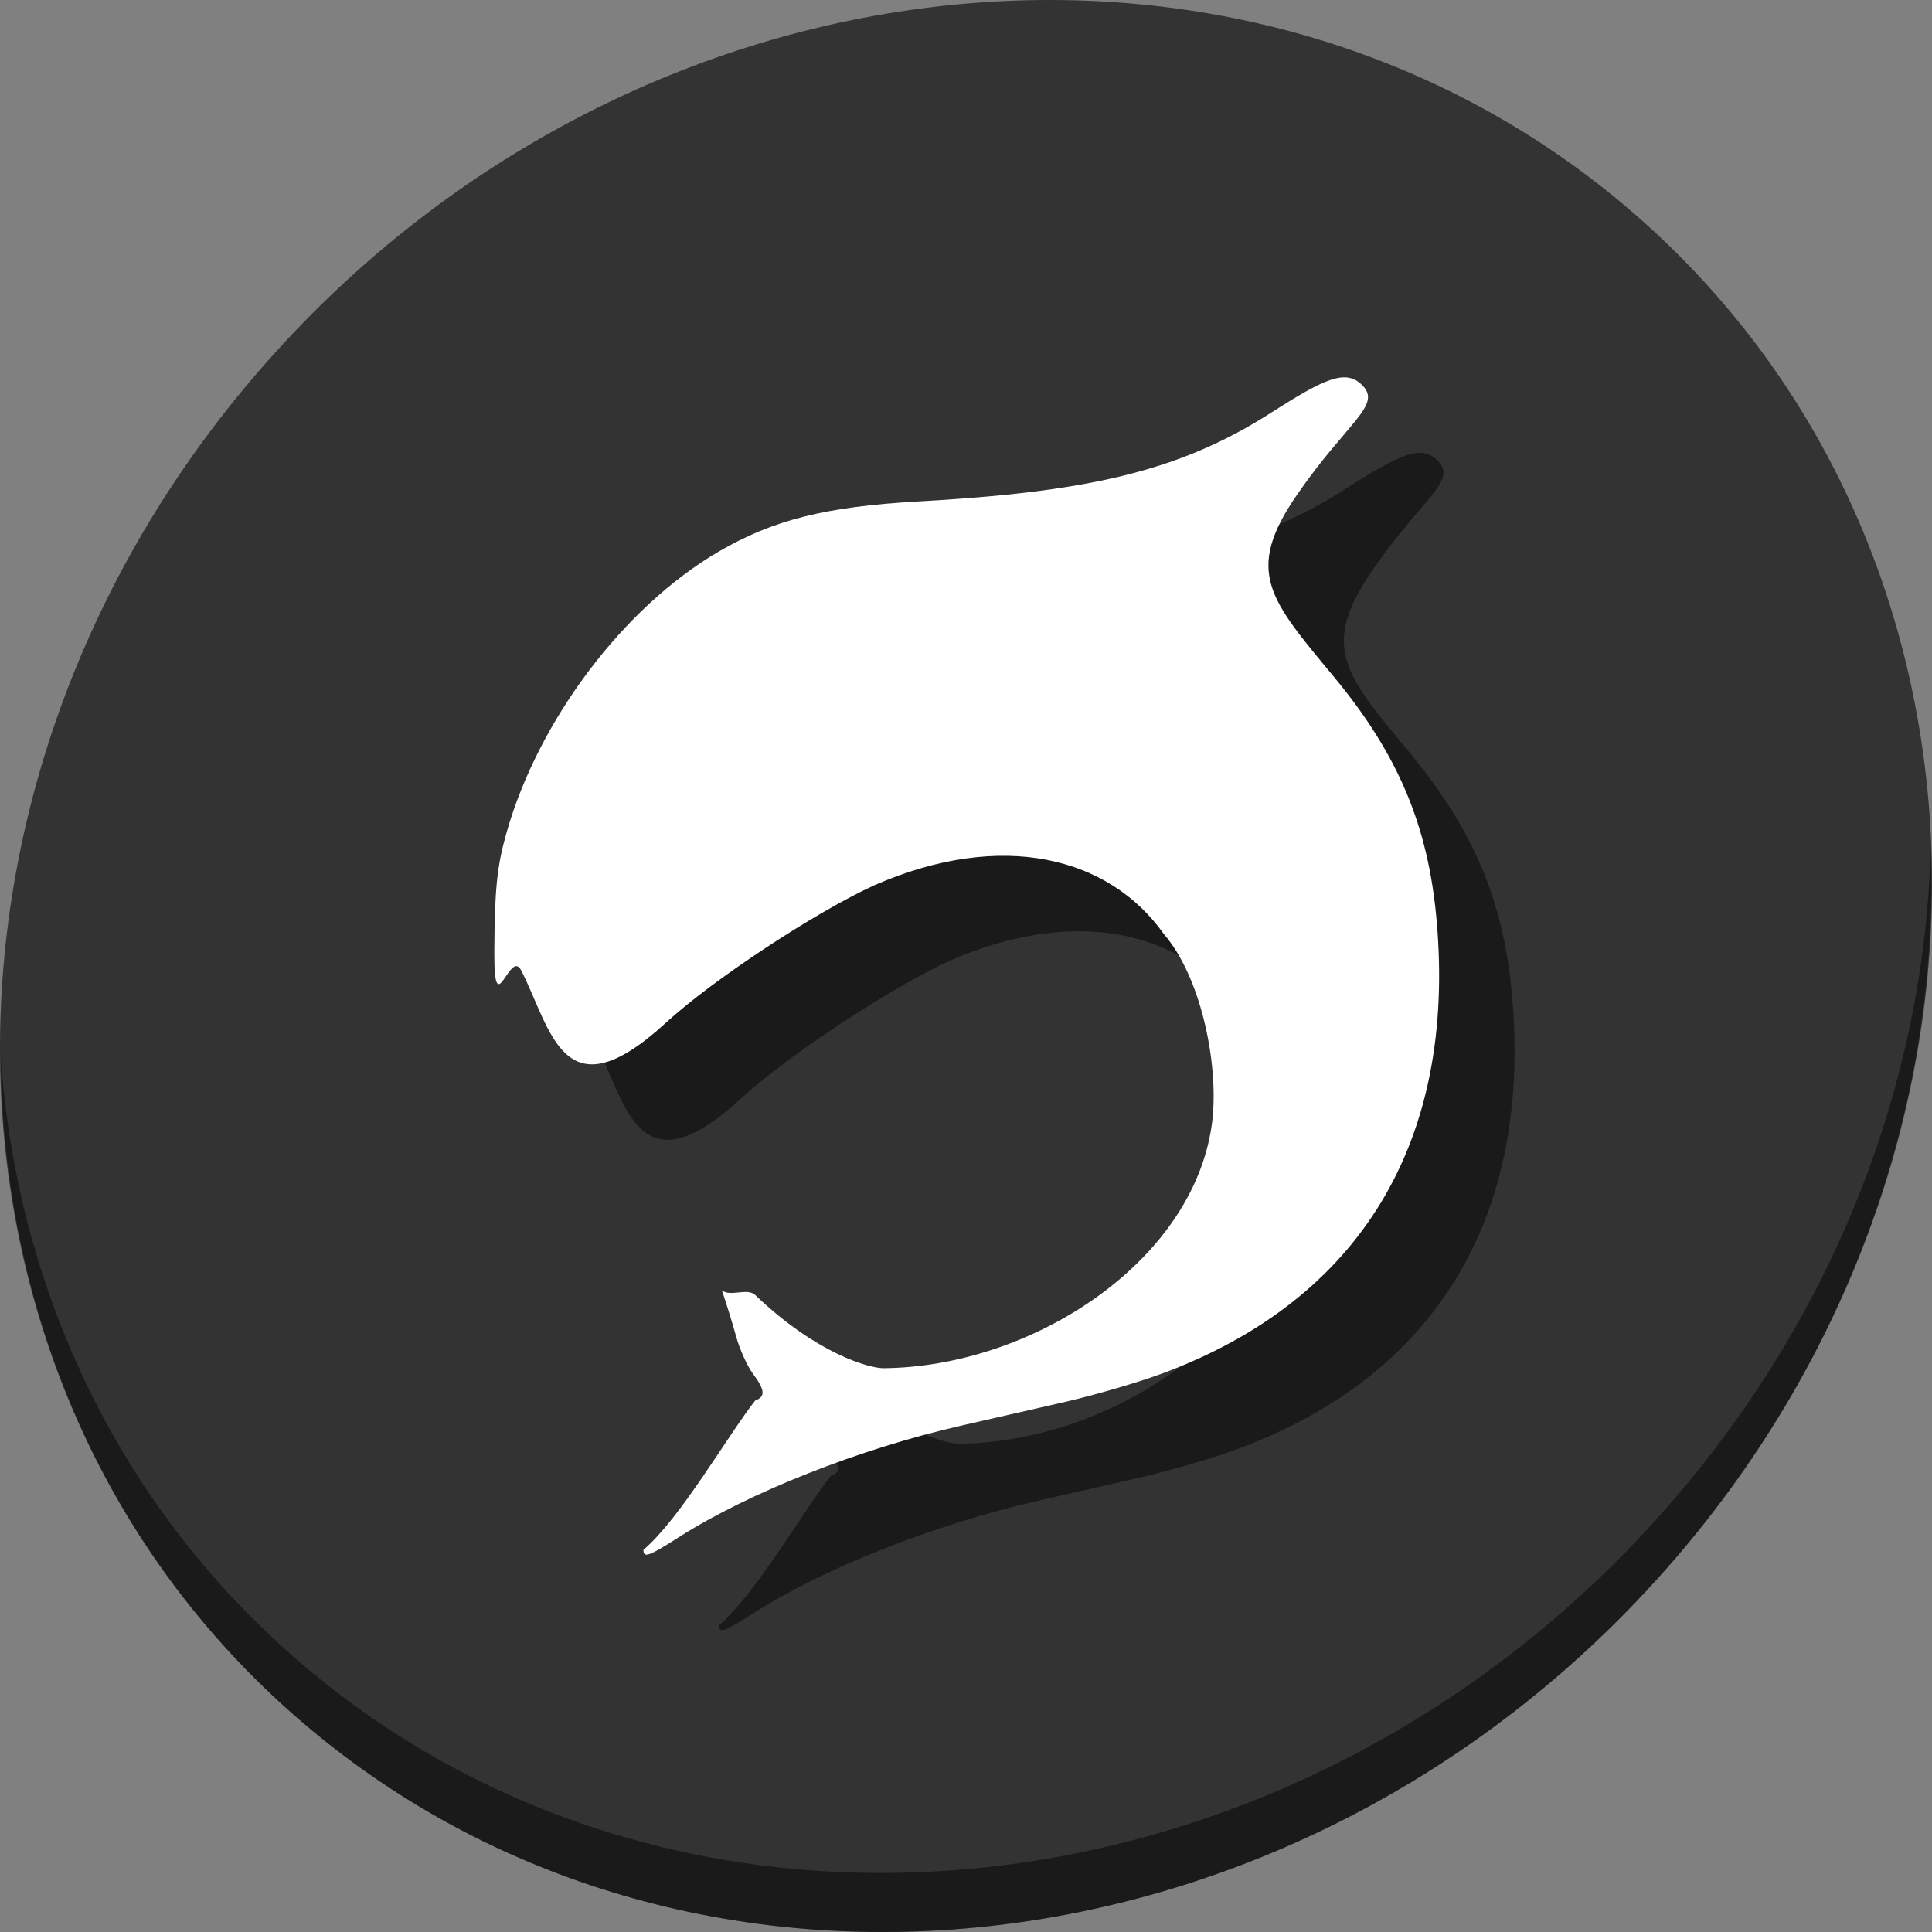 <?xml version="1.0" encoding="UTF-8" standalone="no"?>
<!-- Created with Inkscape (http://www.inkscape.org/) -->

<svg
   xmlns:dc="http://purl.org/dc/elements/1.1/"
   xmlns:cc="http://creativecommons.org/ns#"
   xmlns:rdf="http://www.w3.org/1999/02/22-rdf-syntax-ns#"
   xmlns:svg="http://www.w3.org/2000/svg"
   xmlns="http://www.w3.org/2000/svg"
   xmlns:sodipodi="http://sodipodi.sourceforge.net/DTD/sodipodi-0.dtd"
   xmlns:inkscape="http://www.inkscape.org/namespaces/inkscape"
   id="svg2"
   version="1.1"
   inkscape:version="0.92.2 2405546, 2018-03-11"
   width="512"
   height="512"
   sodipodi:docname="orca.svg"
   viewBox="0 0 512 512">
  <rect x="0" y="0" width="512" height="512" fill="#808080" stroke="none"/>
  <defs
     id="defs6" />
  <sodipodi:namedview
     pagecolor="#ffffff"
     bordercolor="#666666"
     borderopacity="1"
     objecttolerance="10"
     gridtolerance="10"
     guidetolerance="10"
     inkscape:pageopacity="0"
     inkscape:pageshadow="2"
     inkscape:window-width="1366"
     inkscape:window-height="700"
     id="namedview4"
     showgrid="false"
     inkscape:zoom="0.65186406"
     inkscape:cx="-101.32947"
     inkscape:cy="200.92173"
     inkscape:window-x="0"
     inkscape:window-y="0"
     inkscape:window-maximized="1"
     inkscape:current-layer="svg2"
     inkscape:document-units="px" />
  <g
     id="g844">
    <g
       style="fill:#333333;fill-opacity:1"
       id="g29"
       transform="matrix(8.045,6.973,-7.692,8.675,247.53,-119.547)">
      <path
         id="path27"
         d="M 24,1 C 36.703,1 47,11.297 47,24 47,36.703 36.703,47 24,47 11.297,47 1,36.703 1,24 1,11.297 11.297,1 24,1 Z"
         inkscape:connector-curvature="0"
         style="fill:#333333;fill-opacity:1" />
    </g>
    <path
       style="opacity:1;fill:#000000;fill-opacity:0.49;stroke-width:11.11"
       inkscape:connector-curvature="0"
       d="m 511.636,224.904 c -1.551,61.312 -25.161,124.155 -70.966,175.814 C 342.959,510.917 180.919,528.446 78.726,439.871 30.827,398.356 4.497,340.923 0.194,280.229 0.799,346.585 27.117,410.482 79.079,455.519 181.272,544.094 343.32,526.556 441.022,416.366 490.727,360.308 514.027,291.075 511.636,224.904 Z"
       id="path51" />
    <path
       style="fill:#000000;fill-opacity:0.49;stroke-width:1.298"
       d="m 190.524,430.719 c 9.716,-8.247 22.329,-30.278 29.609,-39.563 2.783,-1.025 2.625,-2.77 -0.649,-7.183 -1.503,-2.025 -3.497,-6.476 -4.431,-9.89 -0.935,-3.414 -2.622,-8.874 -3.75,-12.132 2.3,1.831 6.775,-0.78 8.867,1.268 16.408,15.681 30.317,19.376 33.951,19.372 39.918,-0.347 83.472,-28.99 87.261,-66.557 1.402,-15.023 -3.236,-37.245 -12.955,-48.506 -14.511,-20.512 -42.964,-27.662 -76.679,-12.944 -15.367,7.01 -42.557,24.782 -55.352,36.518 -27.226,24.972 -30.313,1.578 -38.285,-13.95 -3.007,-5.857 -7.195,14.253 -7.11,-4.663 0.075,-16.785 0.69,-22.843 3.227,-31.795 8.472,-29.892 31.096,-59.862 56.267,-74.535 14.373,-8.379 28.347,-11.891 52.778,-13.265 44.18,-2.485 68.838,-7.71 93.349,-23.372 14.544,-9.294 20.15,-11.93 24.555,-7.26 4.951,5.25 -4.203,9.664 -17.431,28.821 -14.145,20.486 -7.202,27.803 9.809,48.345 16.983,20.509 24.956,39.44 27.171,64.515 5.176,58.595 -20.203,100.533 -72.628,120.018 -6.339,2.356 -18.007,5.767 -25.93,7.58 -7.923,1.813 -20.24,4.627 -27.371,6.253 -27.038,6.166 -56.252,17.7 -74.872,29.561 -8.069,5.139 -9.401,5.616 -9.401,3.364 z"
       id="path32"
       inkscape:connector-curvature="0"
       sodipodi:nodetypes="ccssccccccsssssssssssssssc" />
    <path
       sodipodi:nodetypes="ccssccccccsssssssssssssssc"
       inkscape:connector-curvature="0"
       id="path2990"
       d="m 170.524,410.719 c 9.716,-8.247 22.329,-30.278 29.609,-39.563 2.783,-1.025 2.625,-2.77 -0.649,-7.183 -1.503,-2.025 -3.497,-6.476 -4.431,-9.89 -0.935,-3.414 -2.622,-8.874 -3.75,-12.132 2.3,1.831 6.775,-0.78 8.867,1.268 16.408,15.681 30.317,19.376 33.951,19.372 39.918,-0.347 83.472,-28.99 87.261,-66.557 1.402,-15.023 -3.236,-37.245 -12.955,-48.506 -14.511,-20.512 -42.964,-27.662 -76.679,-12.944 -15.367,7.01 -42.557,24.782 -55.352,36.518 -27.226,24.972 -30.313,1.578 -38.285,-13.95 -3.007,-5.857 -7.195,14.253 -7.11,-4.663 0.075,-16.785 0.69,-22.843 3.227,-31.795 8.472,-29.892 31.096,-59.862 56.267,-74.535 14.373,-8.379 28.347,-11.891 52.778,-13.265 44.18,-2.485 68.838,-7.71 93.349,-23.372 14.544,-9.294 20.15,-11.93 24.555,-7.26 4.951,5.25 -4.203,9.664 -17.431,28.821 -14.145,20.486 -7.202,27.803 9.809,48.345 16.983,20.509 24.956,39.44 27.171,64.515 5.176,58.595 -20.203,100.533 -72.628,120.018 -6.339,2.356 -18.007,5.767 -25.93,7.58 -7.923,1.813 -20.24,4.627 -27.371,6.253 -27.038,6.166 -56.252,17.7 -74.872,29.561 -8.069,5.139 -9.401,5.616 -9.401,3.364 z"
       style="fill:#ffffff;fill-opacity:1;stroke-width:1.298" />
  </g>
</svg>
